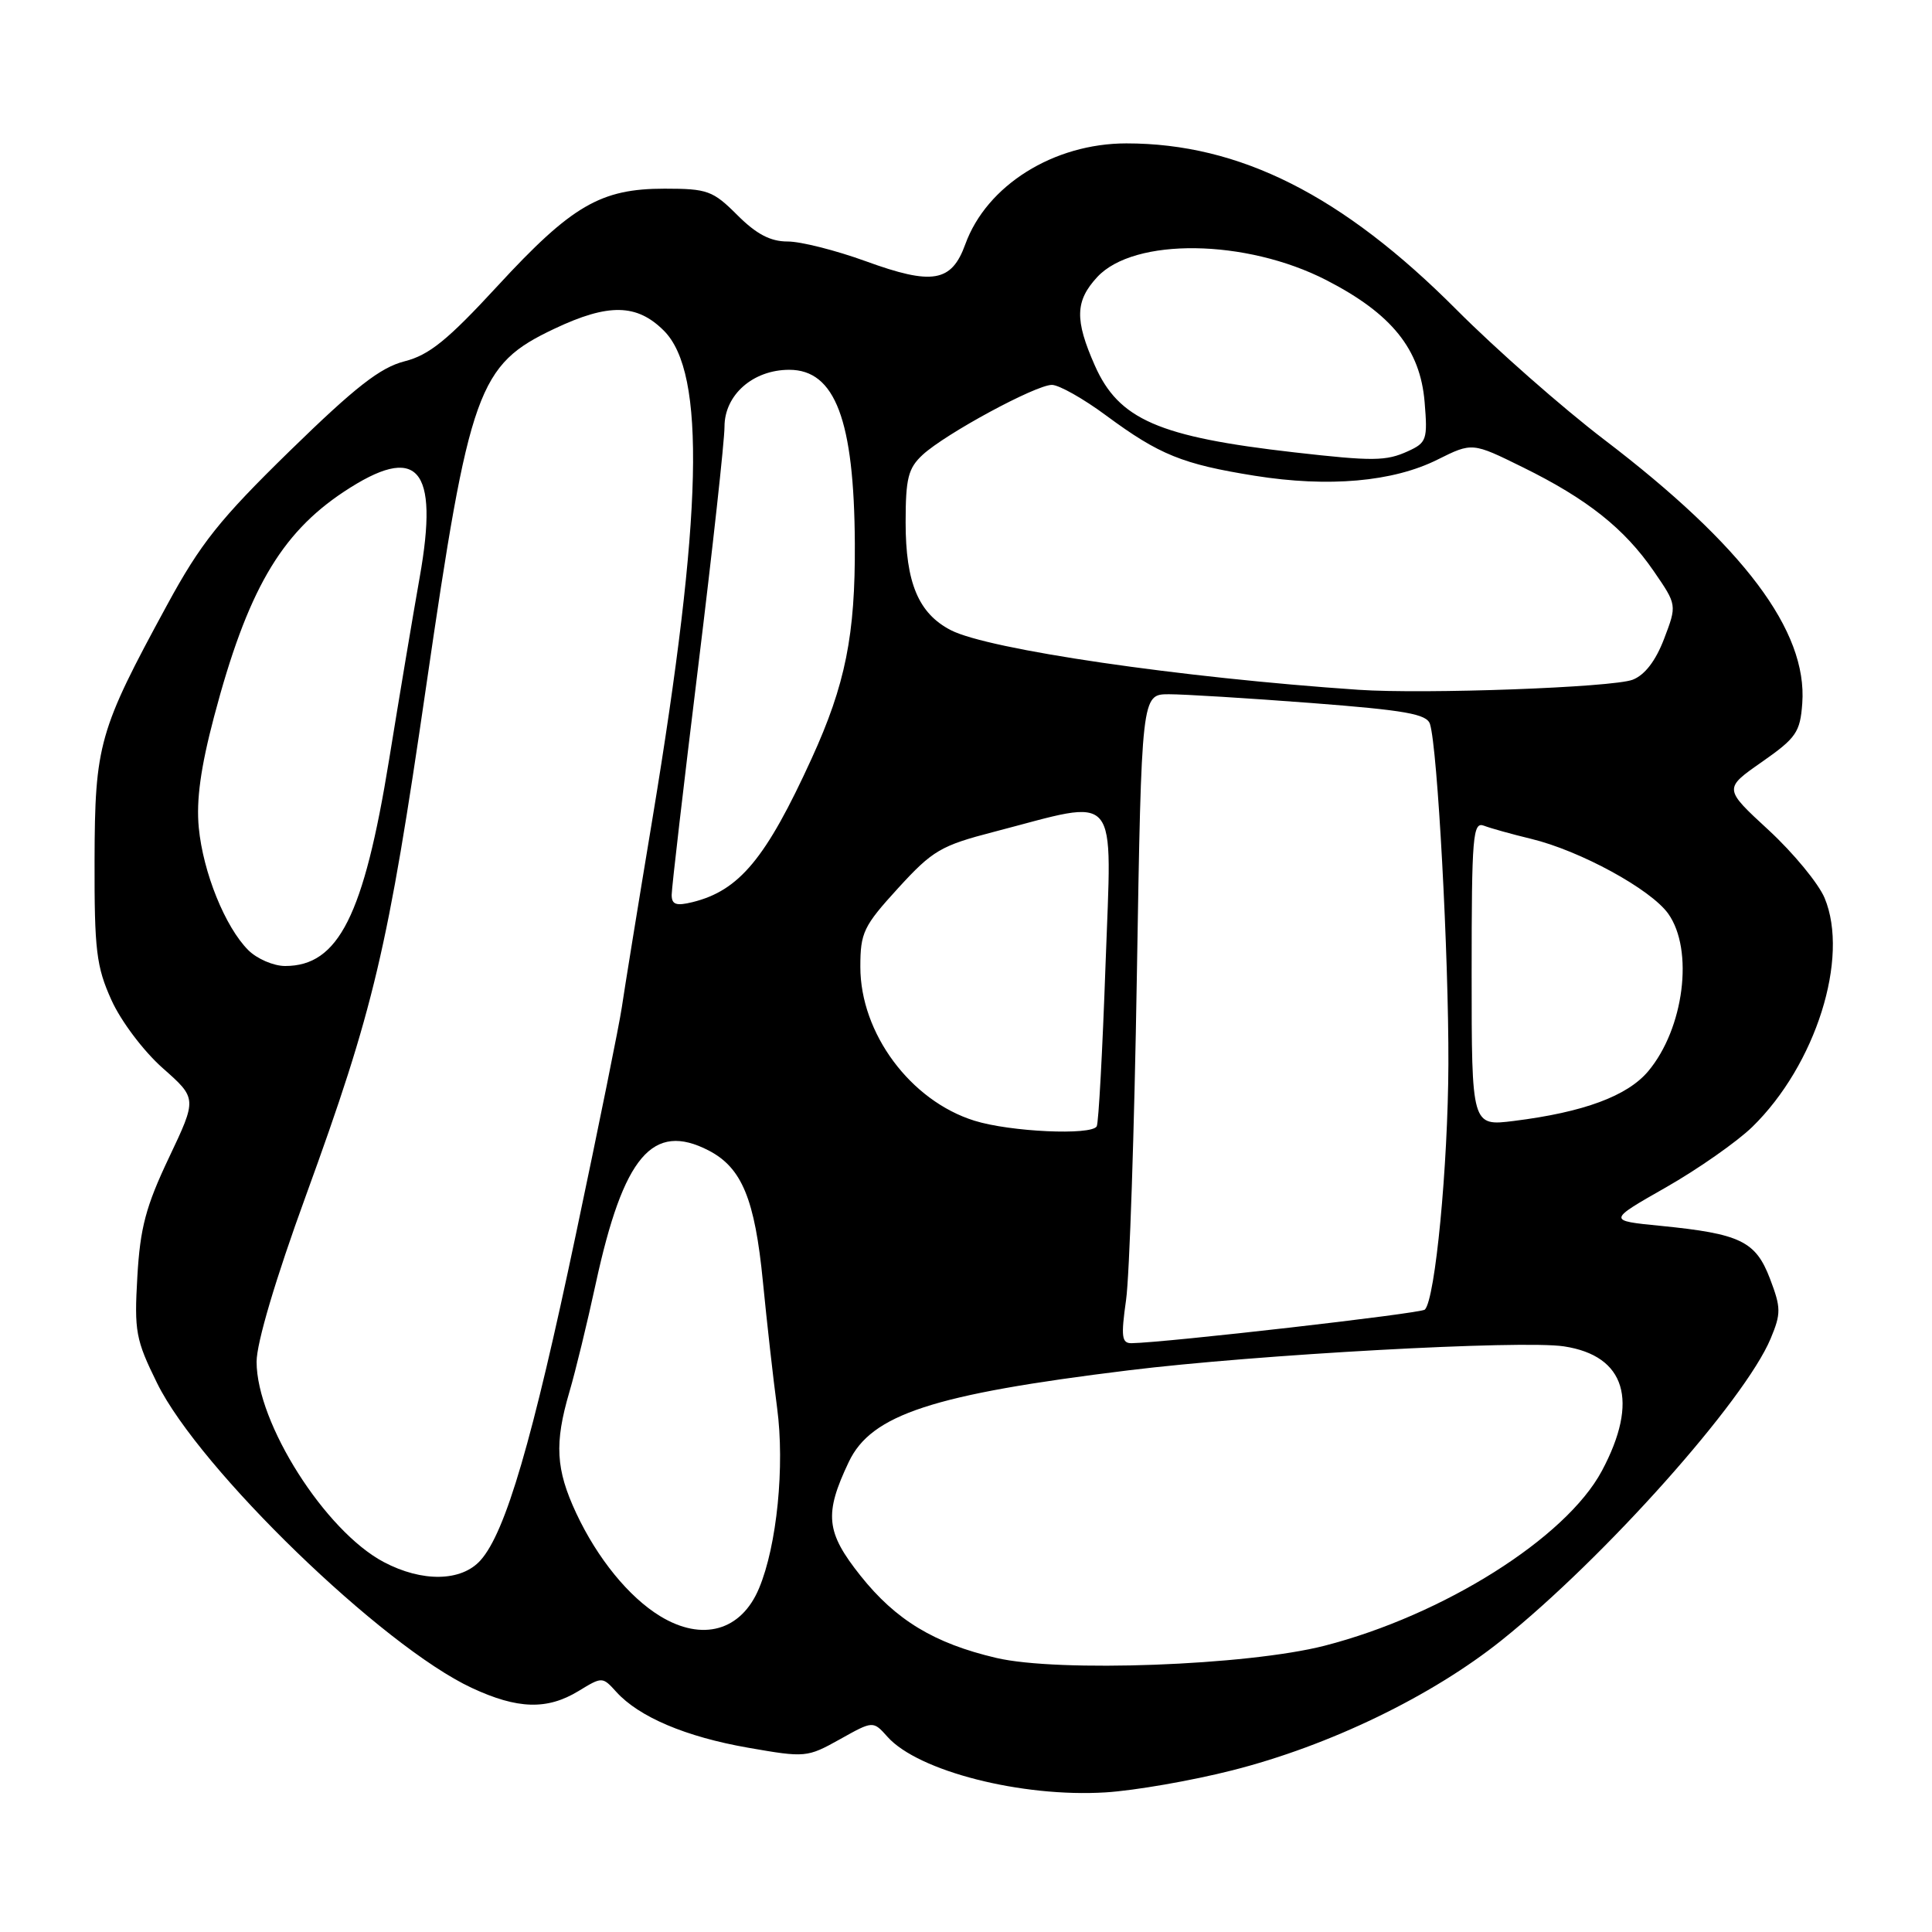 <?xml version="1.0" encoding="UTF-8" standalone="no"?>
<!DOCTYPE svg PUBLIC "-//W3C//DTD SVG 1.1//EN" "http://www.w3.org/Graphics/SVG/1.1/DTD/svg11.dtd" >
<svg xmlns="http://www.w3.org/2000/svg" xmlns:xlink="http://www.w3.org/1999/xlink" version="1.1" viewBox="0 0 256 256">
 <g >
 <path fill="currentColor"
d=" M 163.28 234.58 C 176.15 231.32 189.73 224.75 199.00 217.32 C 212.65 206.38 231.19 185.58 234.62 177.37 C 236.01 174.04 236.00 173.29 234.53 169.43 C 232.63 164.45 230.60 163.48 220.03 162.43 C 213.00 161.74 213.00 161.74 220.75 157.33 C 225.01 154.90 230.16 151.29 232.19 149.32 C 240.60 141.11 245.08 126.92 241.77 118.99 C 240.96 117.06 237.63 113.02 234.35 109.99 C 228.39 104.50 228.39 104.50 233.45 100.97 C 238.01 97.78 238.53 97.03 238.81 93.19 C 239.51 83.61 231.05 72.35 212.56 58.25 C 207.03 54.03 198.22 46.28 193.00 41.04 C 177.88 25.86 164.26 19.00 149.25 19.00 C 139.61 19.00 130.74 24.56 127.91 32.36 C 126.09 37.40 123.55 37.83 114.71 34.61 C 110.74 33.17 106.08 31.99 104.35 32.00 C 102.08 32.00 100.22 31.02 97.70 28.50 C 94.46 25.26 93.74 25.00 88.06 25.00 C 79.59 25.00 75.77 27.22 65.93 37.89 C 59.31 45.07 56.87 47.05 53.59 47.88 C 50.39 48.70 47.09 51.27 38.44 59.71 C 29.09 68.84 26.58 71.99 22.12 80.20 C 13.09 96.81 12.57 98.62 12.53 114.00 C 12.50 125.92 12.77 128.09 14.76 132.50 C 16.02 135.30 19.01 139.27 21.56 141.53 C 26.11 145.55 26.11 145.55 22.38 153.41 C 19.33 159.84 18.57 162.69 18.20 169.15 C 17.78 176.41 17.98 177.52 20.82 183.28 C 26.42 194.66 50.64 218.12 62.50 223.65 C 68.59 226.49 72.50 226.60 76.66 224.07 C 79.79 222.16 79.83 222.16 81.66 224.18 C 84.67 227.51 90.88 230.14 99.12 231.58 C 106.72 232.91 106.95 232.88 111.28 230.47 C 115.69 228.00 115.69 228.00 117.60 230.14 C 121.66 234.69 135.39 238.19 146.50 237.50 C 150.35 237.26 157.90 235.95 163.28 234.58 Z  M 132.00 219.68 C 123.78 217.75 118.70 214.67 114.02 208.79 C 109.43 203.02 109.18 200.63 112.47 193.71 C 115.45 187.43 123.59 184.76 149.50 181.58 C 166.54 179.48 201.63 177.55 207.23 178.40 C 215.40 179.64 217.22 185.62 212.25 194.91 C 207.50 203.79 191.26 214.02 175.50 218.07 C 165.27 220.69 140.24 221.62 132.00 219.68 Z  M 87.46 214.14 C 83.32 211.61 79.16 206.50 76.35 200.50 C 73.64 194.69 73.45 191.25 75.45 184.43 C 76.25 181.72 77.82 175.26 78.94 170.08 C 82.61 153.18 86.48 148.61 93.91 152.45 C 98.30 154.73 100.02 158.88 101.09 169.84 C 101.61 175.15 102.45 182.67 102.97 186.54 C 104.00 194.25 102.95 204.80 100.58 210.45 C 98.22 216.11 93.06 217.56 87.46 214.14 Z  M 50.85 206.98 C 43.09 202.88 34.00 188.57 34.00 180.44 C 34.00 177.94 36.50 169.49 40.53 158.44 C 49.55 133.63 51.38 125.92 56.46 91.00 C 62.21 51.49 63.33 48.35 73.46 43.56 C 80.62 40.17 84.39 40.24 87.97 43.82 C 93.56 49.41 93.12 68.23 86.45 108.50 C 84.53 120.05 82.71 131.30 82.39 133.50 C 82.07 135.70 79.34 149.20 76.32 163.50 C 70.55 190.90 67.00 203.03 63.67 206.75 C 61.14 209.58 55.94 209.67 50.85 206.98 Z  M 149.21 172.25 C 149.66 169.09 150.31 149.74 150.64 129.25 C 151.26 92.00 151.26 92.00 154.88 91.99 C 156.87 91.99 165.35 92.51 173.73 93.15 C 186.23 94.11 189.06 94.61 189.48 95.94 C 190.48 99.08 191.97 126.67 191.92 141.00 C 191.87 154.47 190.18 172.16 188.80 173.53 C 188.29 174.04 154.52 177.90 149.95 177.98 C 148.63 178.00 148.52 177.14 149.21 172.25 Z  M 129.12 148.50 C 120.64 145.86 114.00 136.91 114.00 128.12 C 114.00 123.57 114.41 122.72 119.00 117.69 C 123.58 112.68 124.65 112.05 131.75 110.21 C 148.61 105.83 147.32 104.28 146.49 127.80 C 146.09 139.18 145.57 148.84 145.32 149.25 C 144.60 150.47 133.85 149.98 129.12 148.50 Z  M 195.00 129.01 C 195.00 110.73 195.16 108.85 196.63 109.41 C 197.52 109.75 200.34 110.54 202.88 111.15 C 209.38 112.72 218.74 117.83 221.05 121.07 C 224.47 125.88 223.14 136.30 218.39 141.95 C 215.63 145.23 209.83 147.38 200.60 148.53 C 195.00 149.23 195.00 149.23 195.00 129.01 Z  M 32.90 125.90 C 29.83 122.83 26.91 115.60 26.34 109.67 C 25.99 106.03 26.59 101.69 28.36 94.98 C 32.75 78.36 37.14 70.75 45.55 65.17 C 55.35 58.68 58.21 61.89 55.61 76.50 C 54.73 81.45 52.91 92.32 51.56 100.65 C 48.20 121.35 44.85 128.00 37.78 128.00 C 36.25 128.00 34.05 127.05 32.90 125.90 Z  M 89.00 118.57 C 89.00 117.67 90.58 104.10 92.50 88.43 C 94.42 72.76 96.00 58.41 96.00 56.54 C 96.00 52.32 99.78 49.00 104.58 49.00 C 110.66 49.00 113.18 55.66 113.27 72.00 C 113.34 84.14 112.02 90.72 107.55 100.50 C 101.49 113.77 97.96 118.01 91.75 119.54 C 89.59 120.07 89.00 119.86 89.00 118.57 Z  M 180.00 91.40 C 156.46 89.80 130.97 86.07 125.99 83.50 C 121.70 81.28 120.00 77.22 120.00 69.22 C 120.00 63.38 120.34 62.04 122.25 60.27 C 125.27 57.48 137.24 51.00 139.38 51.00 C 140.32 51.00 143.57 52.83 146.60 55.08 C 153.62 60.26 156.69 61.51 166.26 63.04 C 176.04 64.60 184.58 63.85 190.48 60.90 C 195.08 58.61 195.08 58.61 201.79 61.92 C 210.32 66.12 215.24 70.03 219.13 75.68 C 222.21 80.16 222.21 80.16 220.50 84.65 C 219.38 87.58 217.94 89.45 216.33 90.07 C 213.65 91.09 188.81 92.00 180.00 91.40 Z  M 171.50 59.94 C 153.51 57.89 148.24 55.59 145.07 48.43 C 142.39 42.37 142.46 39.88 145.39 36.71 C 150.27 31.45 165.10 31.65 175.75 37.12 C 184.41 41.57 188.19 46.27 188.77 53.28 C 189.18 58.24 189.04 58.66 186.56 59.79 C 183.66 61.11 181.95 61.13 171.50 59.94 Z "/>
</g>
</svg>